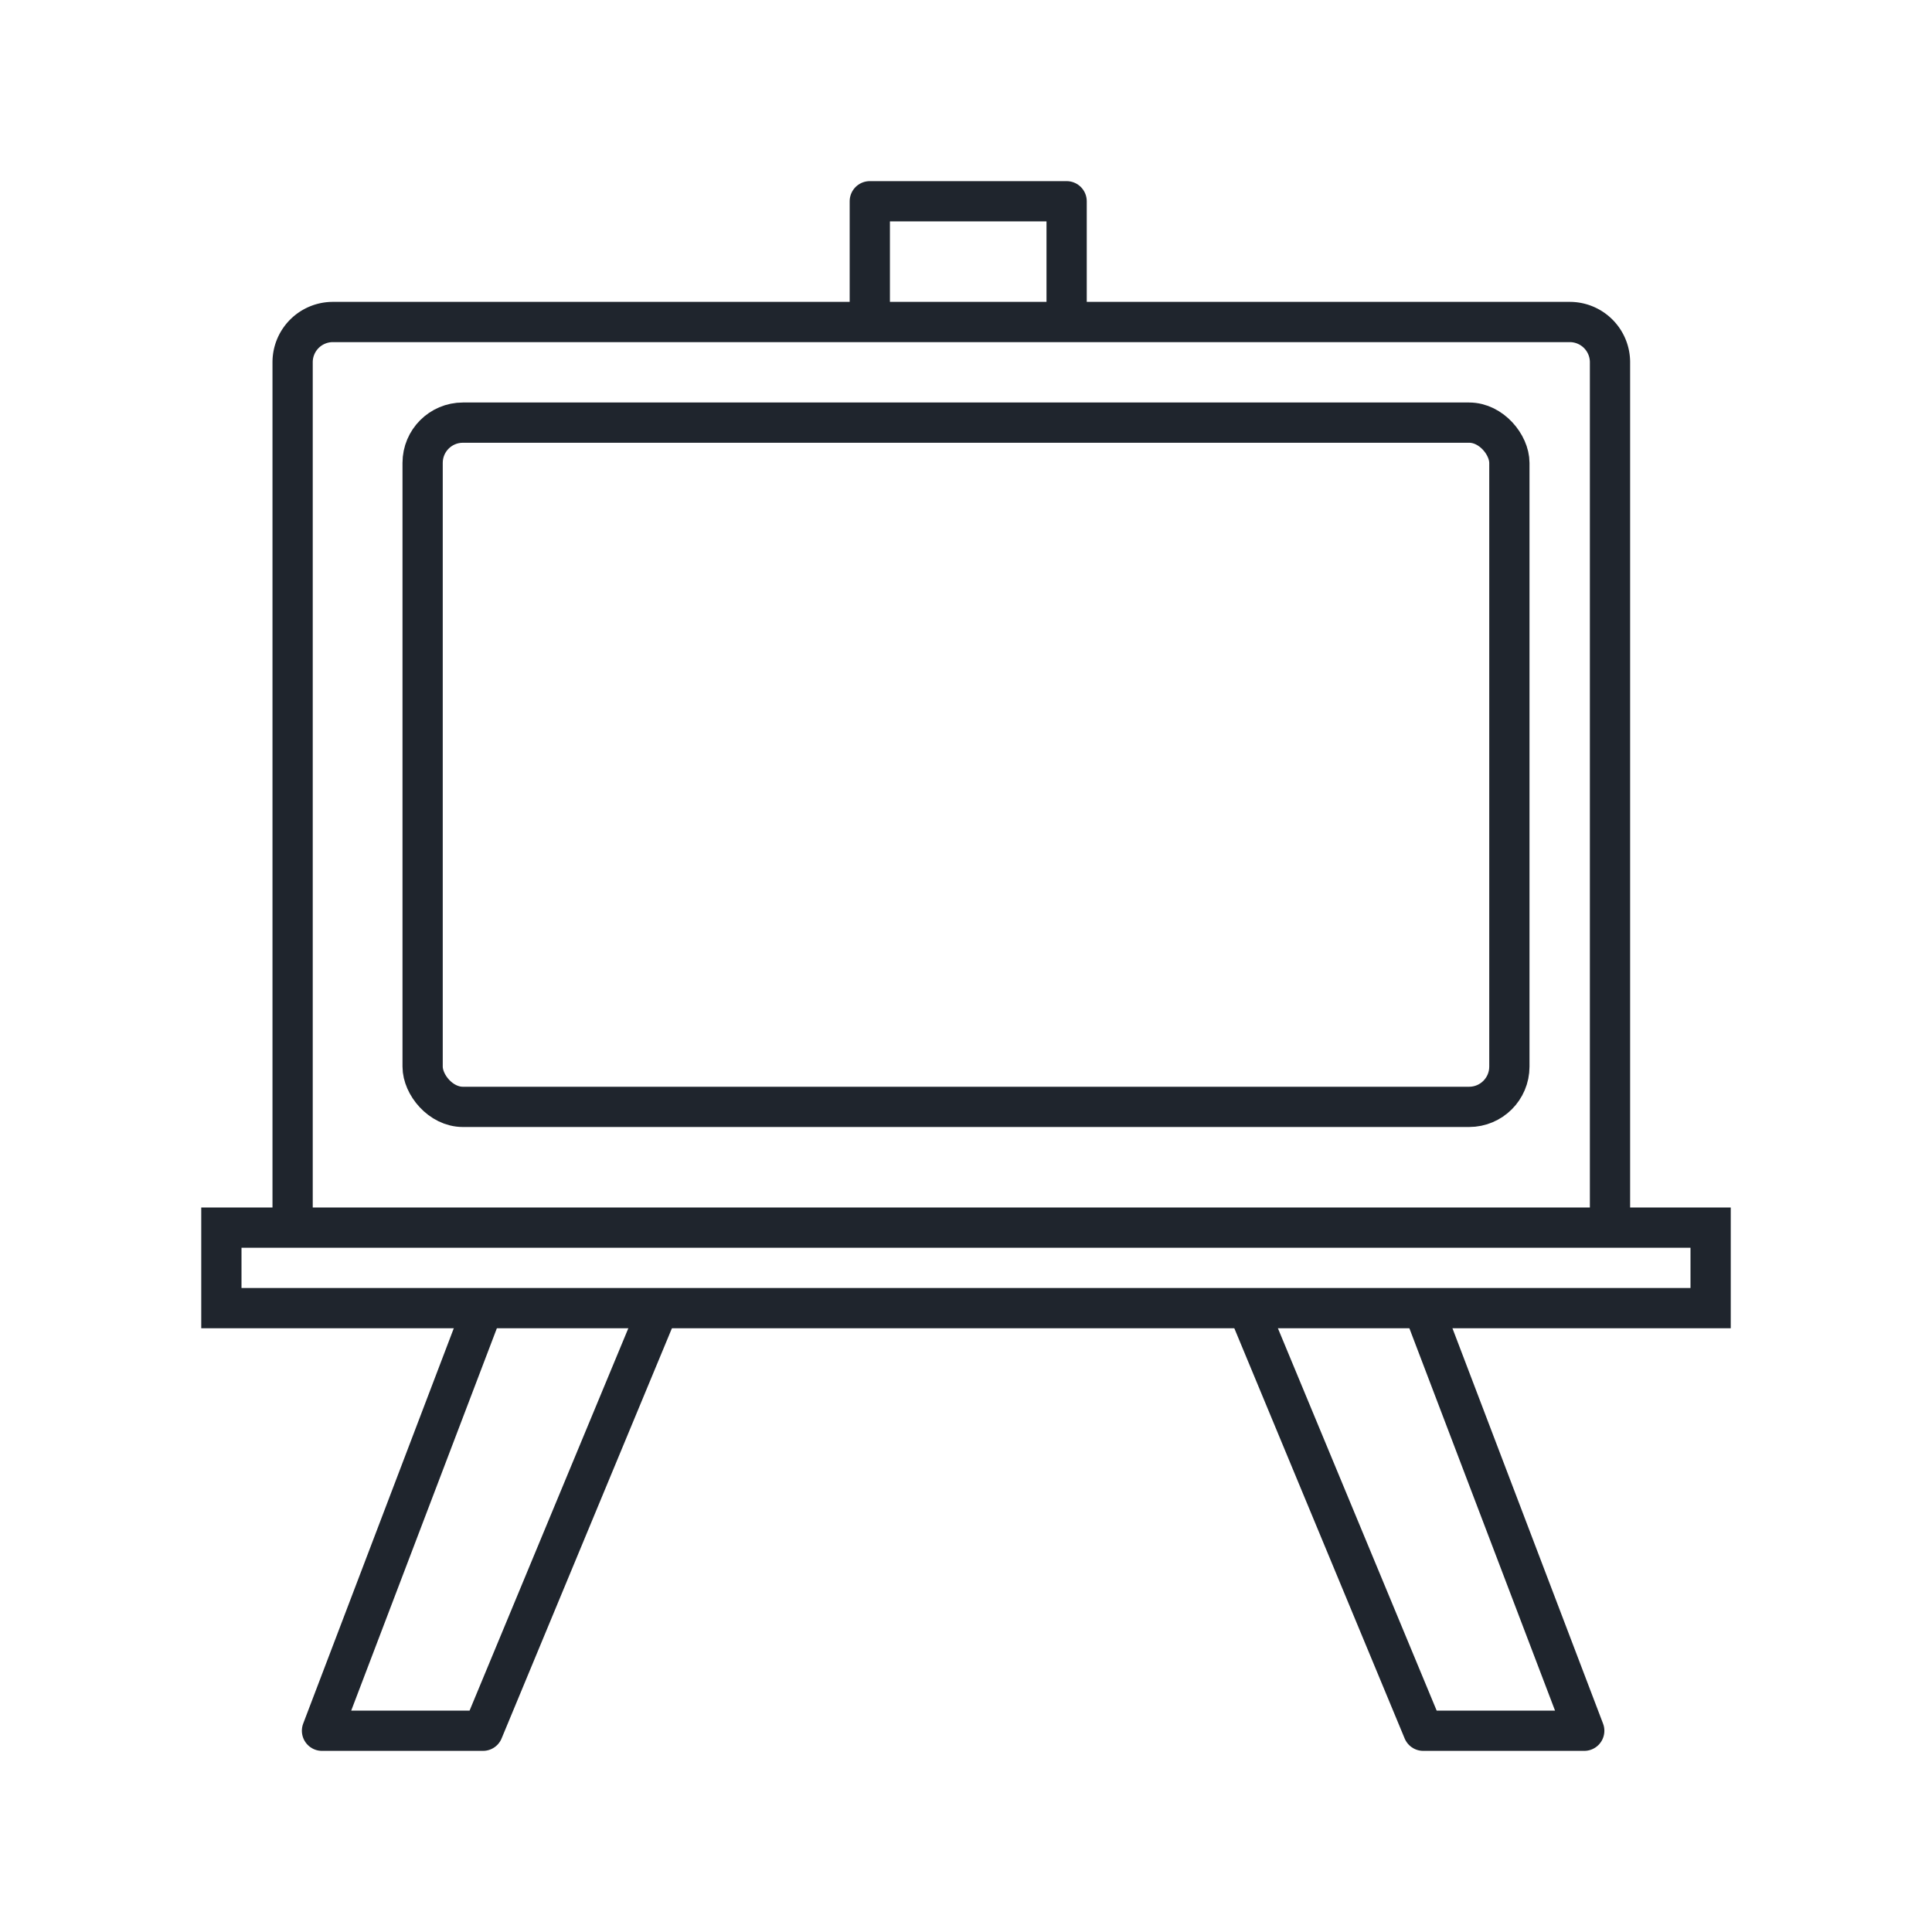 <svg xmlns="http://www.w3.org/2000/svg" viewBox="0 0 48 48"><defs><style>.cls-1,.cls-2{fill:none;stroke:#1F252D;}.cls-1{stroke-miterlimit:10;}.cls-2{stroke-linejoin:round;}</style></defs><g id="dashboard"><rect class="cls-1" x="5.5" y="30.5" width="37" height="2"/><path class="cls-1" d="M7.27,30.5V9a1,1,0,0,1,1-1H39a1,1,0,0,1,1,1V30.5"/><rect class="cls-1" x="10.5" y="10.5" width="27" height="17" rx="1"/><polyline class="cls-2" points="12 32.5 8 43 12 43 16.36 32.5"/><polyline class="cls-2" points="35.36 32.5 39.36 43 35.36 43 31 32.5"/><polyline class="cls-2" points="21.61 8 21.61 5 26.5 5 26.5 8"/></g></svg>